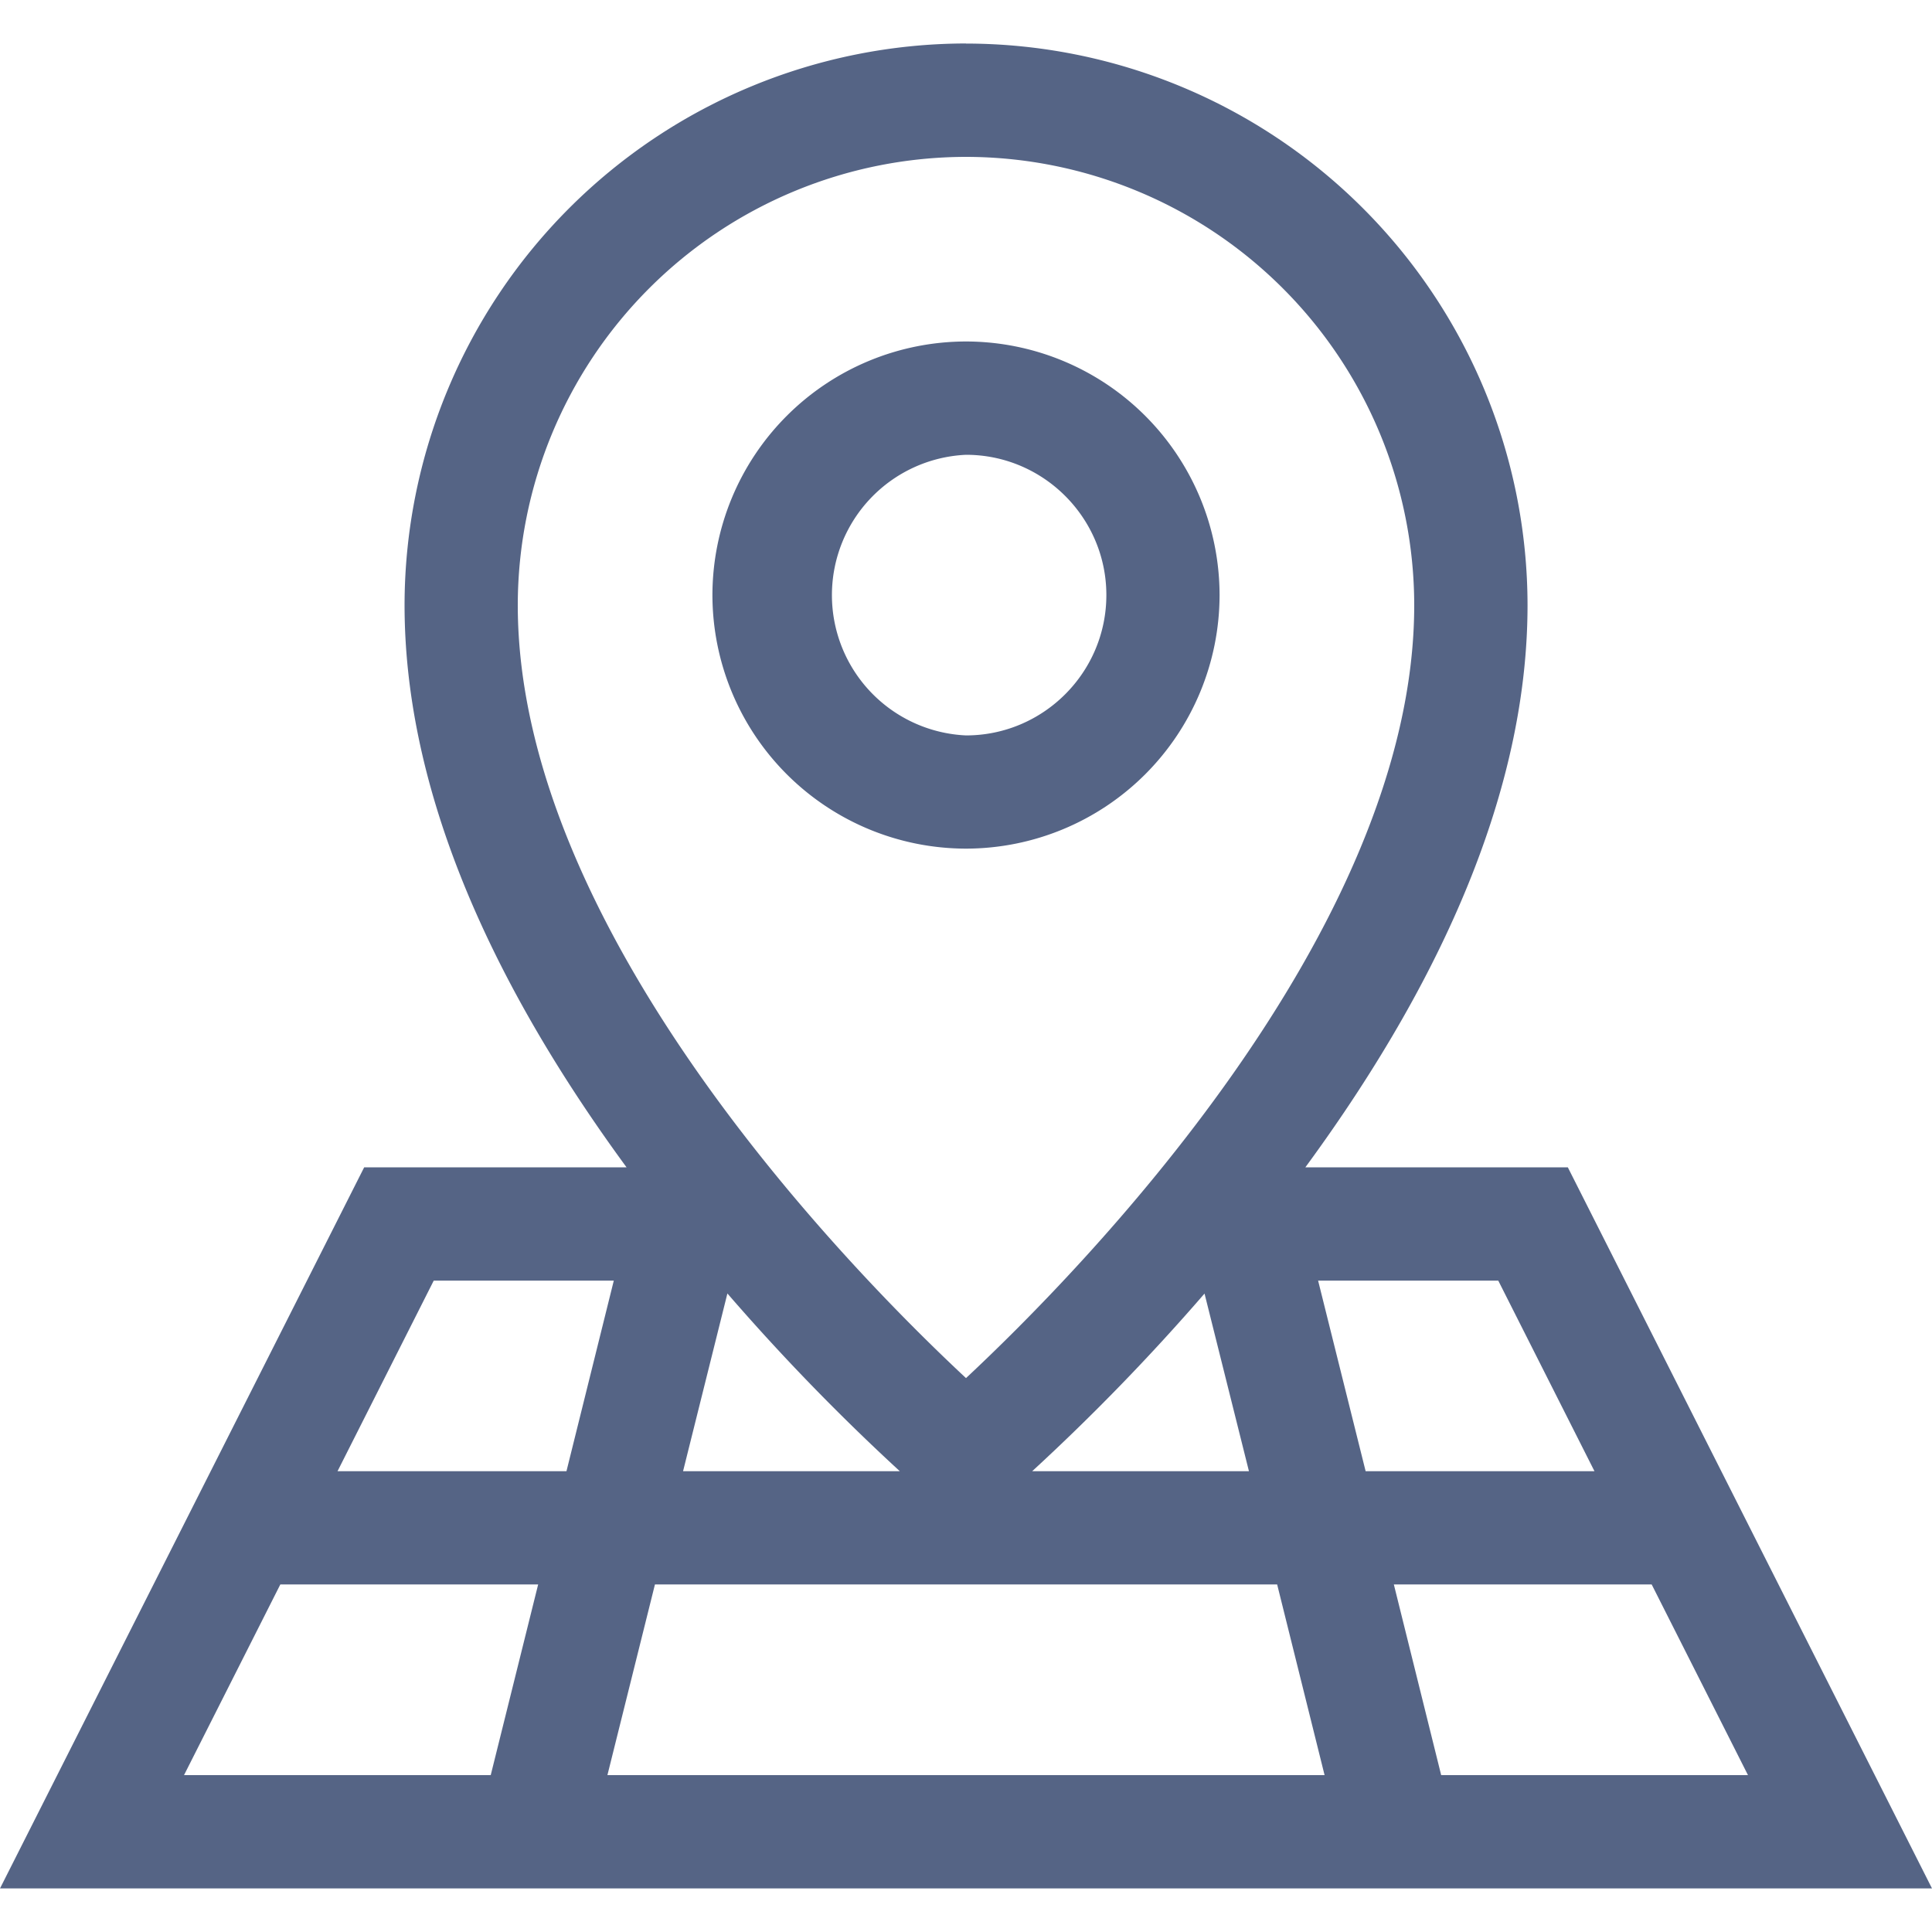 <svg width="20" height="20" viewBox="0 0 20 20" fill="none" xmlns="http://www.w3.org/2000/svg">
    <g clip-path="url(#zgdb6783ia)">
        <path d="M10 .451a5.819 5.819 0 0 1 5.813 5.813c0 1.784-.774 3.74-2.3 5.82h2.717L20 19.549H0l3.77-7.465h2.716c-1.525-2.08-2.298-4.036-2.298-5.82A5.82 5.82 0 0 1 10 .45zM2.902 16.402l-.997 1.974H5.08l.491-1.974H2.902zm3.878 0-.492 1.974h7.424l-.491-1.974H6.78zm7.649 0 .49 1.974h3.176l-.997-1.974h-2.67zM4.49 13.257l-.996 1.973h2.37l.49-1.973H4.49zm2.581 1.973h2.244a22.487 22.487 0 0 1-1.785-1.84l-.459 1.84zm5.399-1.84a22.504 22.504 0 0 1-1.785 1.84h2.244l-.46-1.84zm1.175-.133.492 1.973h2.369l-.996-1.973h-1.864zM10 1.624a4.645 4.645 0 0 0-4.64 4.64c0 3.389 3.471 6.912 4.64 8.002 1.168-1.091 4.64-4.619 4.64-8.002A4.645 4.645 0 0 0 10 1.624zm0 1.911a2.628 2.628 0 0 1 2.625 2.625A2.628 2.628 0 0 1 10 8.785 2.628 2.628 0 0 1 7.375 6.16 2.628 2.628 0 0 1 10 3.535zm0 1.173a1.454 1.454 0 0 0 0 2.905c.801 0 1.453-.652 1.453-1.453 0-.8-.652-1.452-1.453-1.452z" fill="#556485"/>
    </g>
    <defs>
        <clipPath id="zgdb6783ia">
            <path fill="#fff" d="M0 0h20v20H0z"/>
        </clipPath>
    </defs>
</svg>
